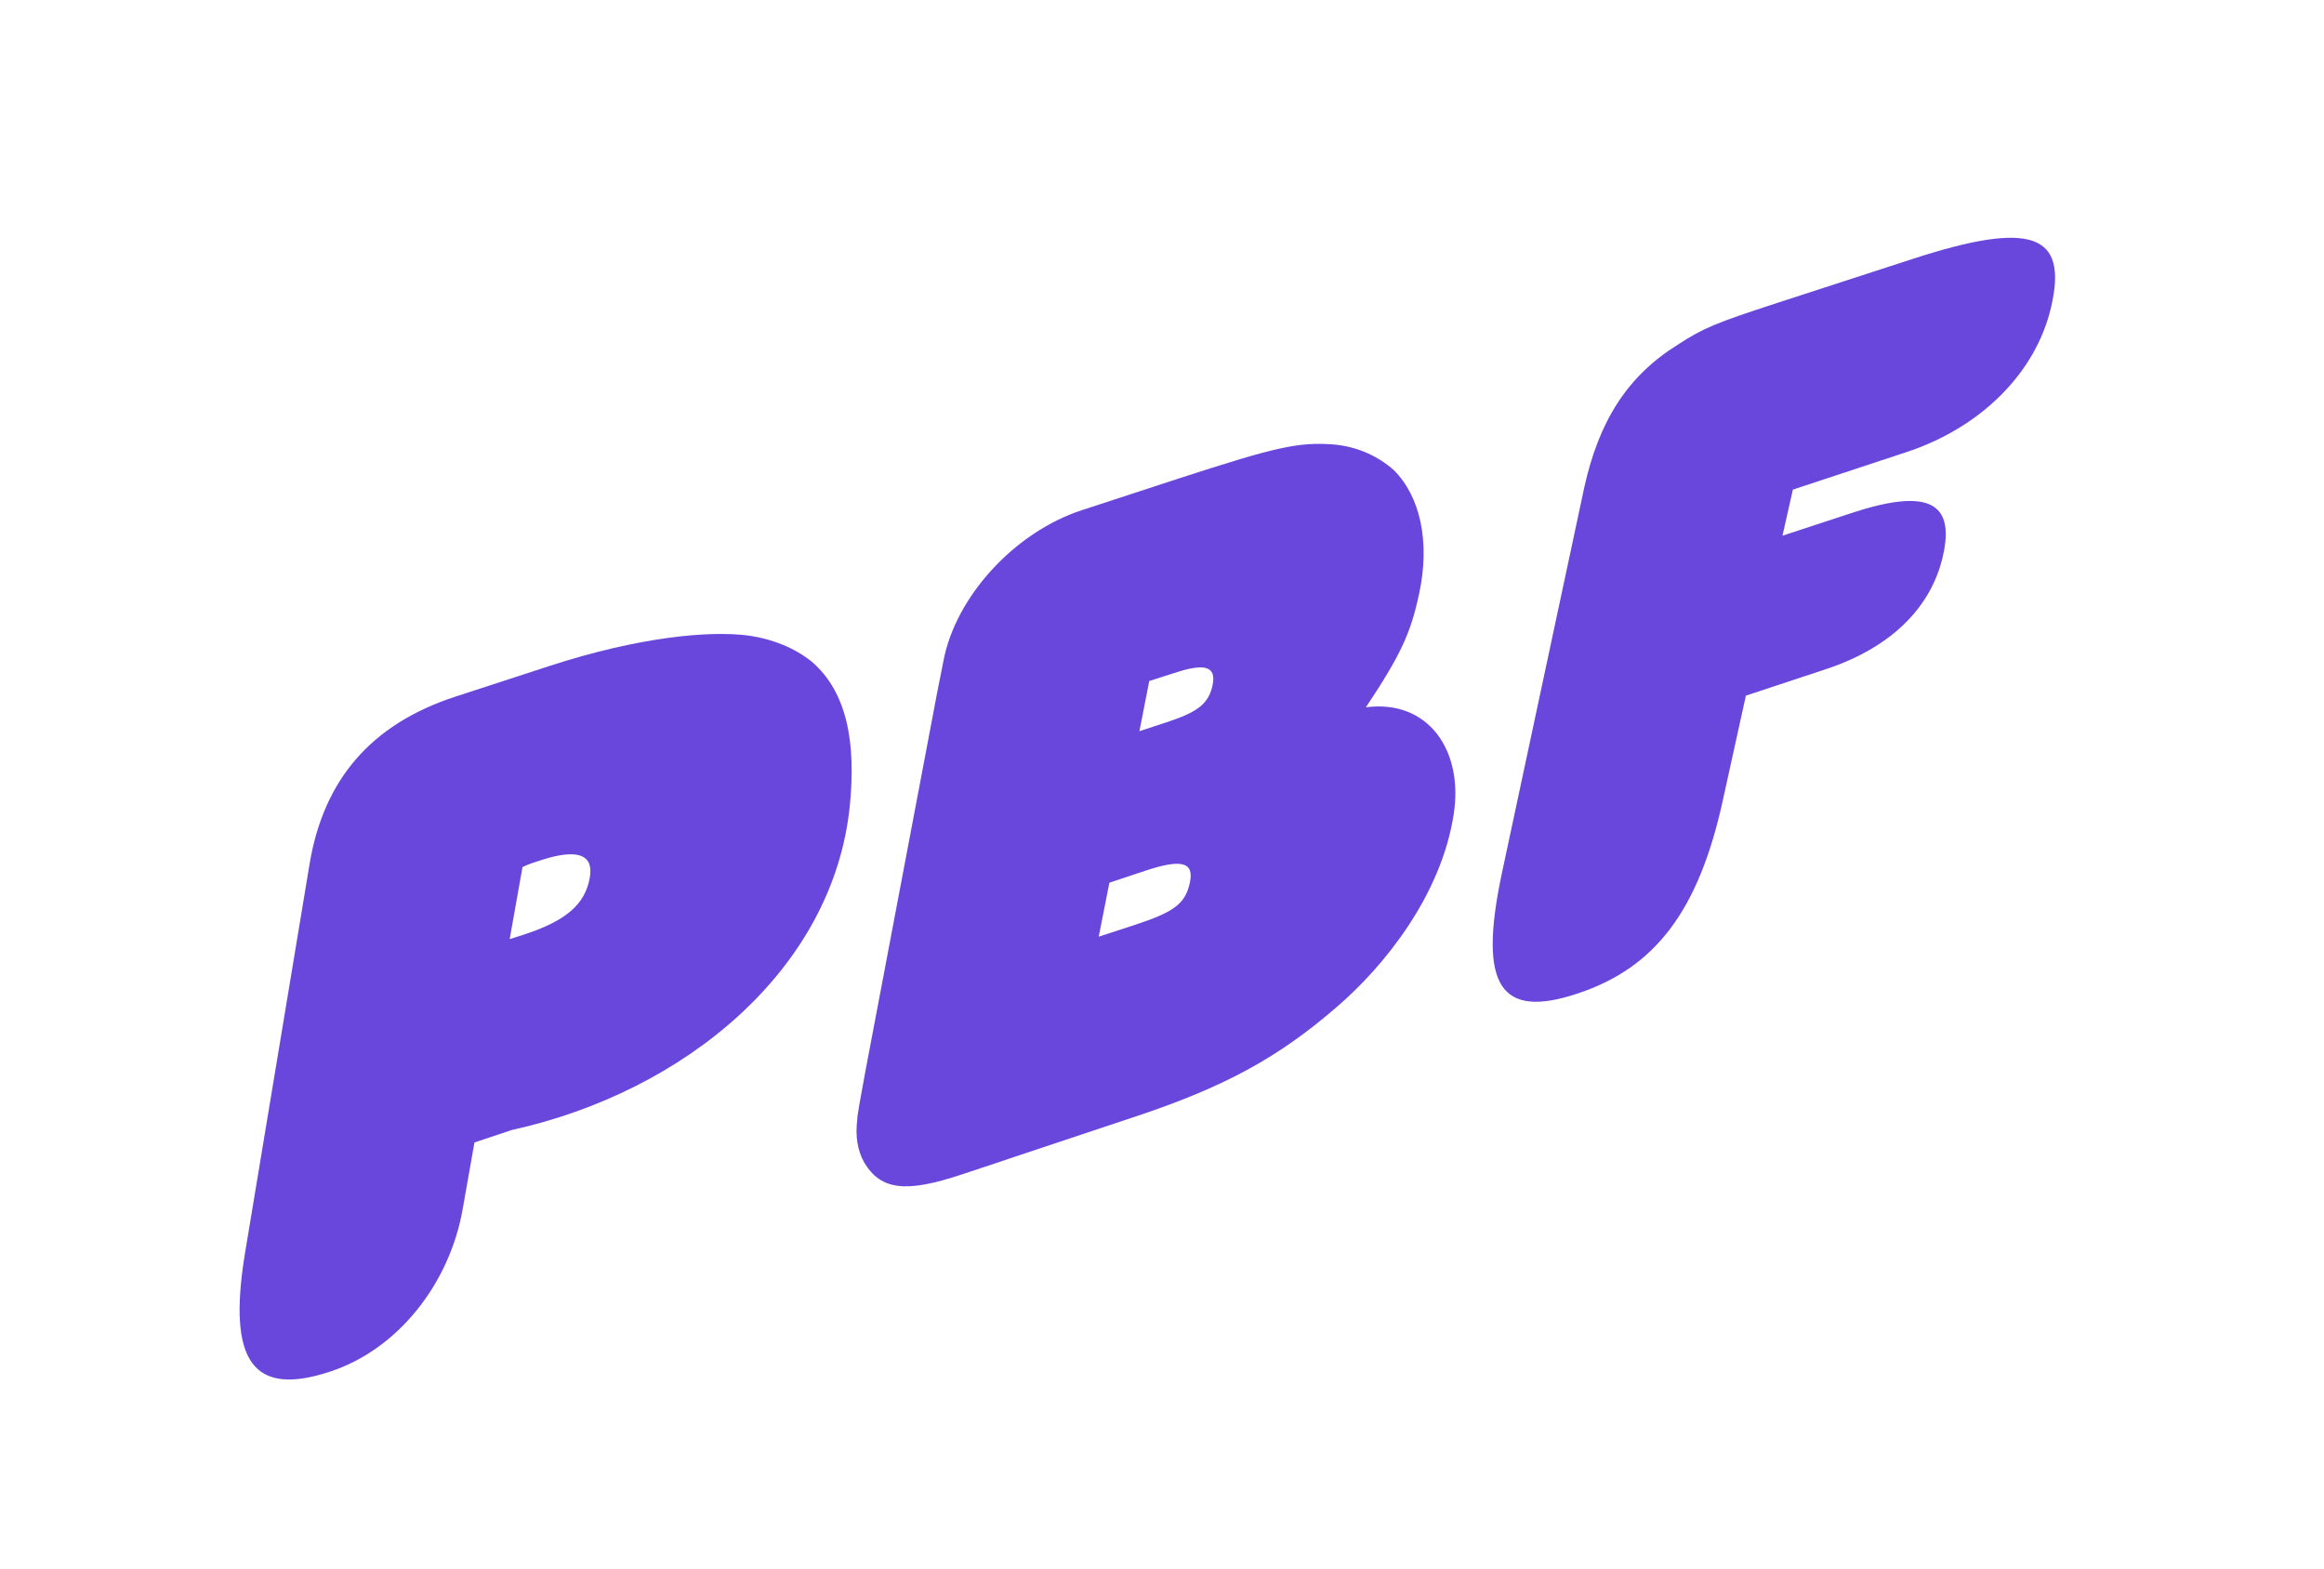 <svg width="154" height="104" viewBox="0 0 154 104" fill="none" xmlns="http://www.w3.org/2000/svg">
<g clip-path="url(#clip0_3508_24792)">
<path fill-rule="evenodd" clip-rule="evenodd" d="M30.679 80.026C29.81 85.129 26.316 89.423 21.935 90.878C16.758 92.621 15.056 90.231 16.233 83.062L20.523 57.207C21.465 51.637 24.614 47.99 30.154 46.175L36.436 44.127C42.247 42.24 46.989 41.755 49.687 42.132C51.244 42.366 52.674 42.959 53.778 43.839C56.15 45.87 56.729 49.248 56.312 53.416C55.208 64.232 45.397 72.354 33.919 74.887L31.439 75.714L30.679 80.026ZM33.774 62.238C34.112 62.13 34.45 62.022 34.788 61.914C37.558 60.998 38.771 59.902 39.079 58.177C39.368 56.596 38.228 56.219 35.784 57.027C35.386 57.153 35.042 57.261 34.625 57.459L33.774 62.238Z" fill="#6A47DC"/>
<path fill-rule="evenodd" clip-rule="evenodd" d="M96.323 54.008C95.472 59.416 91.67 64.069 88.611 66.71C84.755 70.052 81.225 71.993 75.377 73.951L63.737 77.832C60.026 79.072 58.379 78.874 57.275 77.06C56.804 76.215 56.677 75.263 56.804 74.221C56.804 73.915 57.003 72.855 57.347 70.987L62.09 45.958L62.525 43.766C63.339 39.526 67.231 35.267 71.684 33.812L78.111 31.71C84.538 29.626 86.022 29.266 88.466 29.464C90.023 29.626 91.344 30.255 92.358 31.153C94.096 32.878 94.784 35.878 94.042 39.328C93.48 41.987 92.793 43.443 90.511 46.874C94.621 46.335 97.01 49.713 96.323 54.008ZM75.504 48.456L77.26 47.881C79.36 47.198 80.102 46.641 80.356 45.383C80.591 44.179 79.885 43.91 77.785 44.611L76.156 45.132L75.504 48.456ZM72.807 62.075L75.287 61.266C77.84 60.422 78.564 59.865 78.853 58.463C79.125 57.134 78.292 56.918 75.939 57.691L73.513 58.499L72.807 62.075Z" fill="#6A47DC"/>
<path d="M114.152 53.091C112.559 60.332 109.699 64.123 104.576 65.83C99.398 67.573 97.95 65.327 99.507 57.943L104.974 32.339C105.952 27.883 107.852 24.918 111.165 22.852C112.867 21.738 113.718 21.397 117.682 20.103L126.697 17.174C134.572 14.605 137.07 15.449 135.912 20.372C134.898 24.703 131.277 28.35 126.263 29.985L118.805 32.447L118.117 35.501L122.66 34.01C127.657 32.357 129.594 33.201 128.743 36.867C127.947 40.334 125.231 42.94 121.013 44.341L115.691 46.102L114.152 53.091Z" fill="#6A47DC"/>
</g>
<defs>
<clipPath id="clip0_3508_24792">
<rect width="154" height="104" fill="white"/>
</clipPath>
</defs>
</svg>
